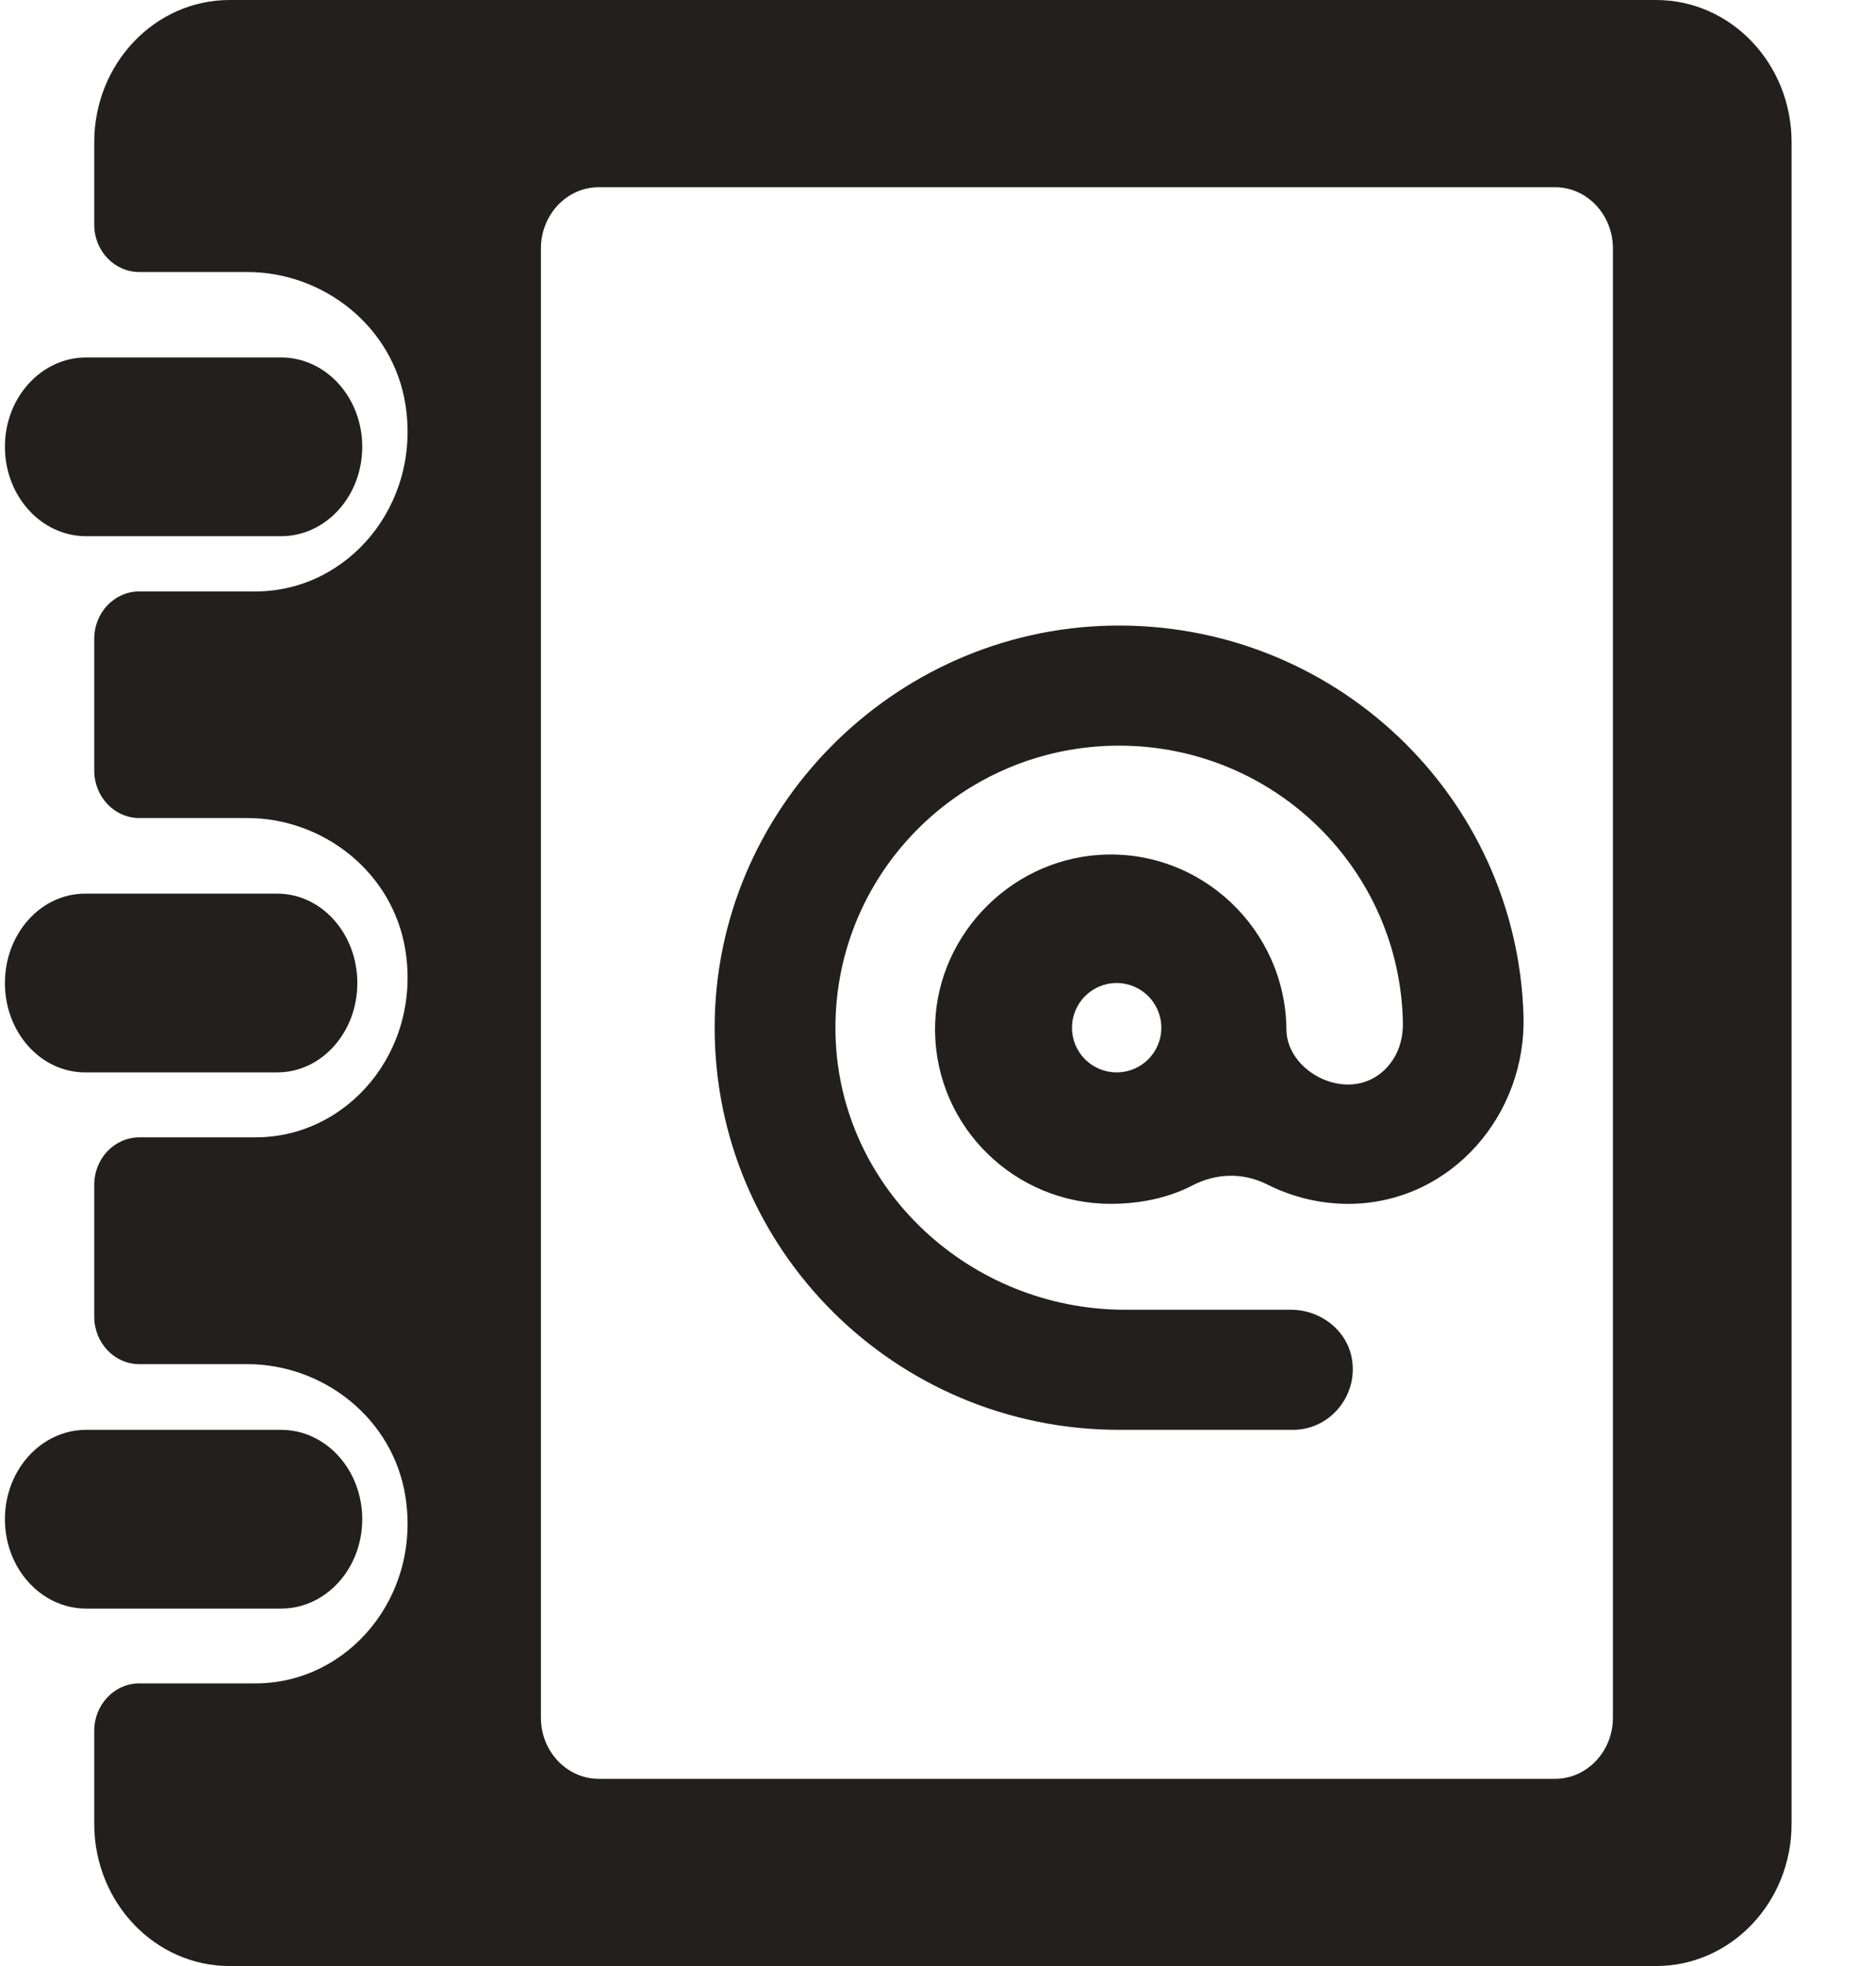 <?xml version="1.0" encoding="UTF-8" standalone="no"?>
<svg width="21px" height="22px" viewBox="0 0 21 22" version="1.1" xmlns="http://www.w3.org/2000/svg" xmlns:xlink="http://www.w3.org/1999/xlink">
    <!-- Generator: Sketch 41.2 (35397) - http://www.bohemiancoding.com/sketch -->
    <title>addressbook</title>
    <desc>Created with Sketch.</desc>
    <defs></defs>
    <g id="Page-1" stroke="none" stroke-width="1" fill="none" fill-rule="evenodd">
        <g id="680x680" transform="translate(-530, -128)" fill="#231F1F">
            <g id="Row-2" transform="translate(51, 128)">
                <path d="M483,11.001 C483,11.552 482.6,12 482.104,12 L479.952,12 C479.456,12 479.055,11.552 479.055,11.001 C479.055,10.448 479.456,10 479.952,10 L482.104,10 C482.6,10 483,10.448 483,11.001 Z M483.055,17 C483.055,17.552 482.649,18 482.147,18 L479.964,18 C479.462,18 479.055,17.552 479.055,17 C479.055,16.448 479.462,16 479.964,16 L482.147,16 C482.649,16 483.055,16.448 483.055,17 Z M483.055,4.999 C483.055,5.552 482.649,6 482.147,6 L479.964,6 C479.462,6 479.055,5.552 479.055,4.999 C479.055,4.448 479.462,4 479.964,4 L482.147,4 C482.649,4 483.055,4.448 483.055,4.999 Z M497.539,0 L481.57,0 C480.734,0 480.055,0.712 480.055,1.591 L480.055,2.514 C480.055,2.808 480.281,3.044 480.56,3.044 L481.77,3.044 C482.618,3.044 483.403,3.652 483.539,4.531 C483.713,5.65 482.895,6.618 481.861,6.618 L480.56,6.618 C480.281,6.618 480.055,6.855 480.055,7.148 L480.055,8.623 C480.055,8.916 480.281,9.154 480.56,9.154 L481.77,9.154 C482.618,9.154 483.403,9.762 483.539,10.64 C483.713,11.76 482.895,12.727 481.861,12.727 L480.56,12.727 C480.281,12.727 480.055,12.964 480.055,13.258 L480.055,14.734 C480.055,15.027 480.281,15.265 480.56,15.265 L481.77,15.265 C482.618,15.265 483.403,15.872 483.539,16.751 C483.713,17.87 482.895,18.837 481.861,18.837 L480.56,18.837 C480.281,18.837 480.055,19.075 480.055,19.367 L480.055,20.409 C480.055,21.288 480.734,22 481.57,22 L497.539,22 C498.376,22 499.055,21.288 499.055,20.409 L499.055,1.591 C499.055,0.712 498.376,0 497.539,0 Z M497.055,19.221 C497.055,19.598 496.765,19.905 496.408,19.905 L485.702,19.905 C485.345,19.905 485.055,19.598 485.055,19.221 L485.055,2.78 C485.055,2.403 485.345,2.095 485.702,2.095 L496.408,2.095 C496.765,2.095 497.055,2.403 497.055,2.78 L497.055,19.221 Z M494.136,15.223 C494.089,14.892 493.786,14.656 493.45,14.656 L491.594,14.656 C489.863,14.656 488.401,13.308 488.353,11.589 C488.304,9.805 489.744,8.344 491.528,8.344 C493.265,8.344 494.676,9.73 494.704,11.45 C494.706,11.595 494.671,11.741 494.59,11.862 C494.218,12.416 493.4,12.042 493.4,11.517 C493.391,10.404 492.445,9.494 491.308,9.566 C490.273,9.632 489.452,10.516 489.467,11.546 C489.483,12.612 490.357,13.471 491.434,13.471 C491.757,13.471 492.076,13.406 492.344,13.267 C492.612,13.127 492.913,13.118 493.183,13.253 C493.472,13.399 493.797,13.478 494.136,13.471 C495.253,13.444 496.088,12.471 496.054,11.363 C495.98,8.91 493.932,6.951 491.433,7.001 C488.991,7.05 487.004,9.064 487,11.492 C486.995,13.981 489.024,16 491.528,16 L493.475,16 C493.878,16 494.196,15.632 494.136,15.223 Z M491.5,12 C491.224,12 491,11.777 491,11.501 C491,11.224 491.224,11 491.5,11 C491.776,11 492,11.224 492,11.501 C492,11.777 491.776,12 491.5,12 Z" id="addressbook"></path>
            </g>
        </g>
    </g>
</svg>